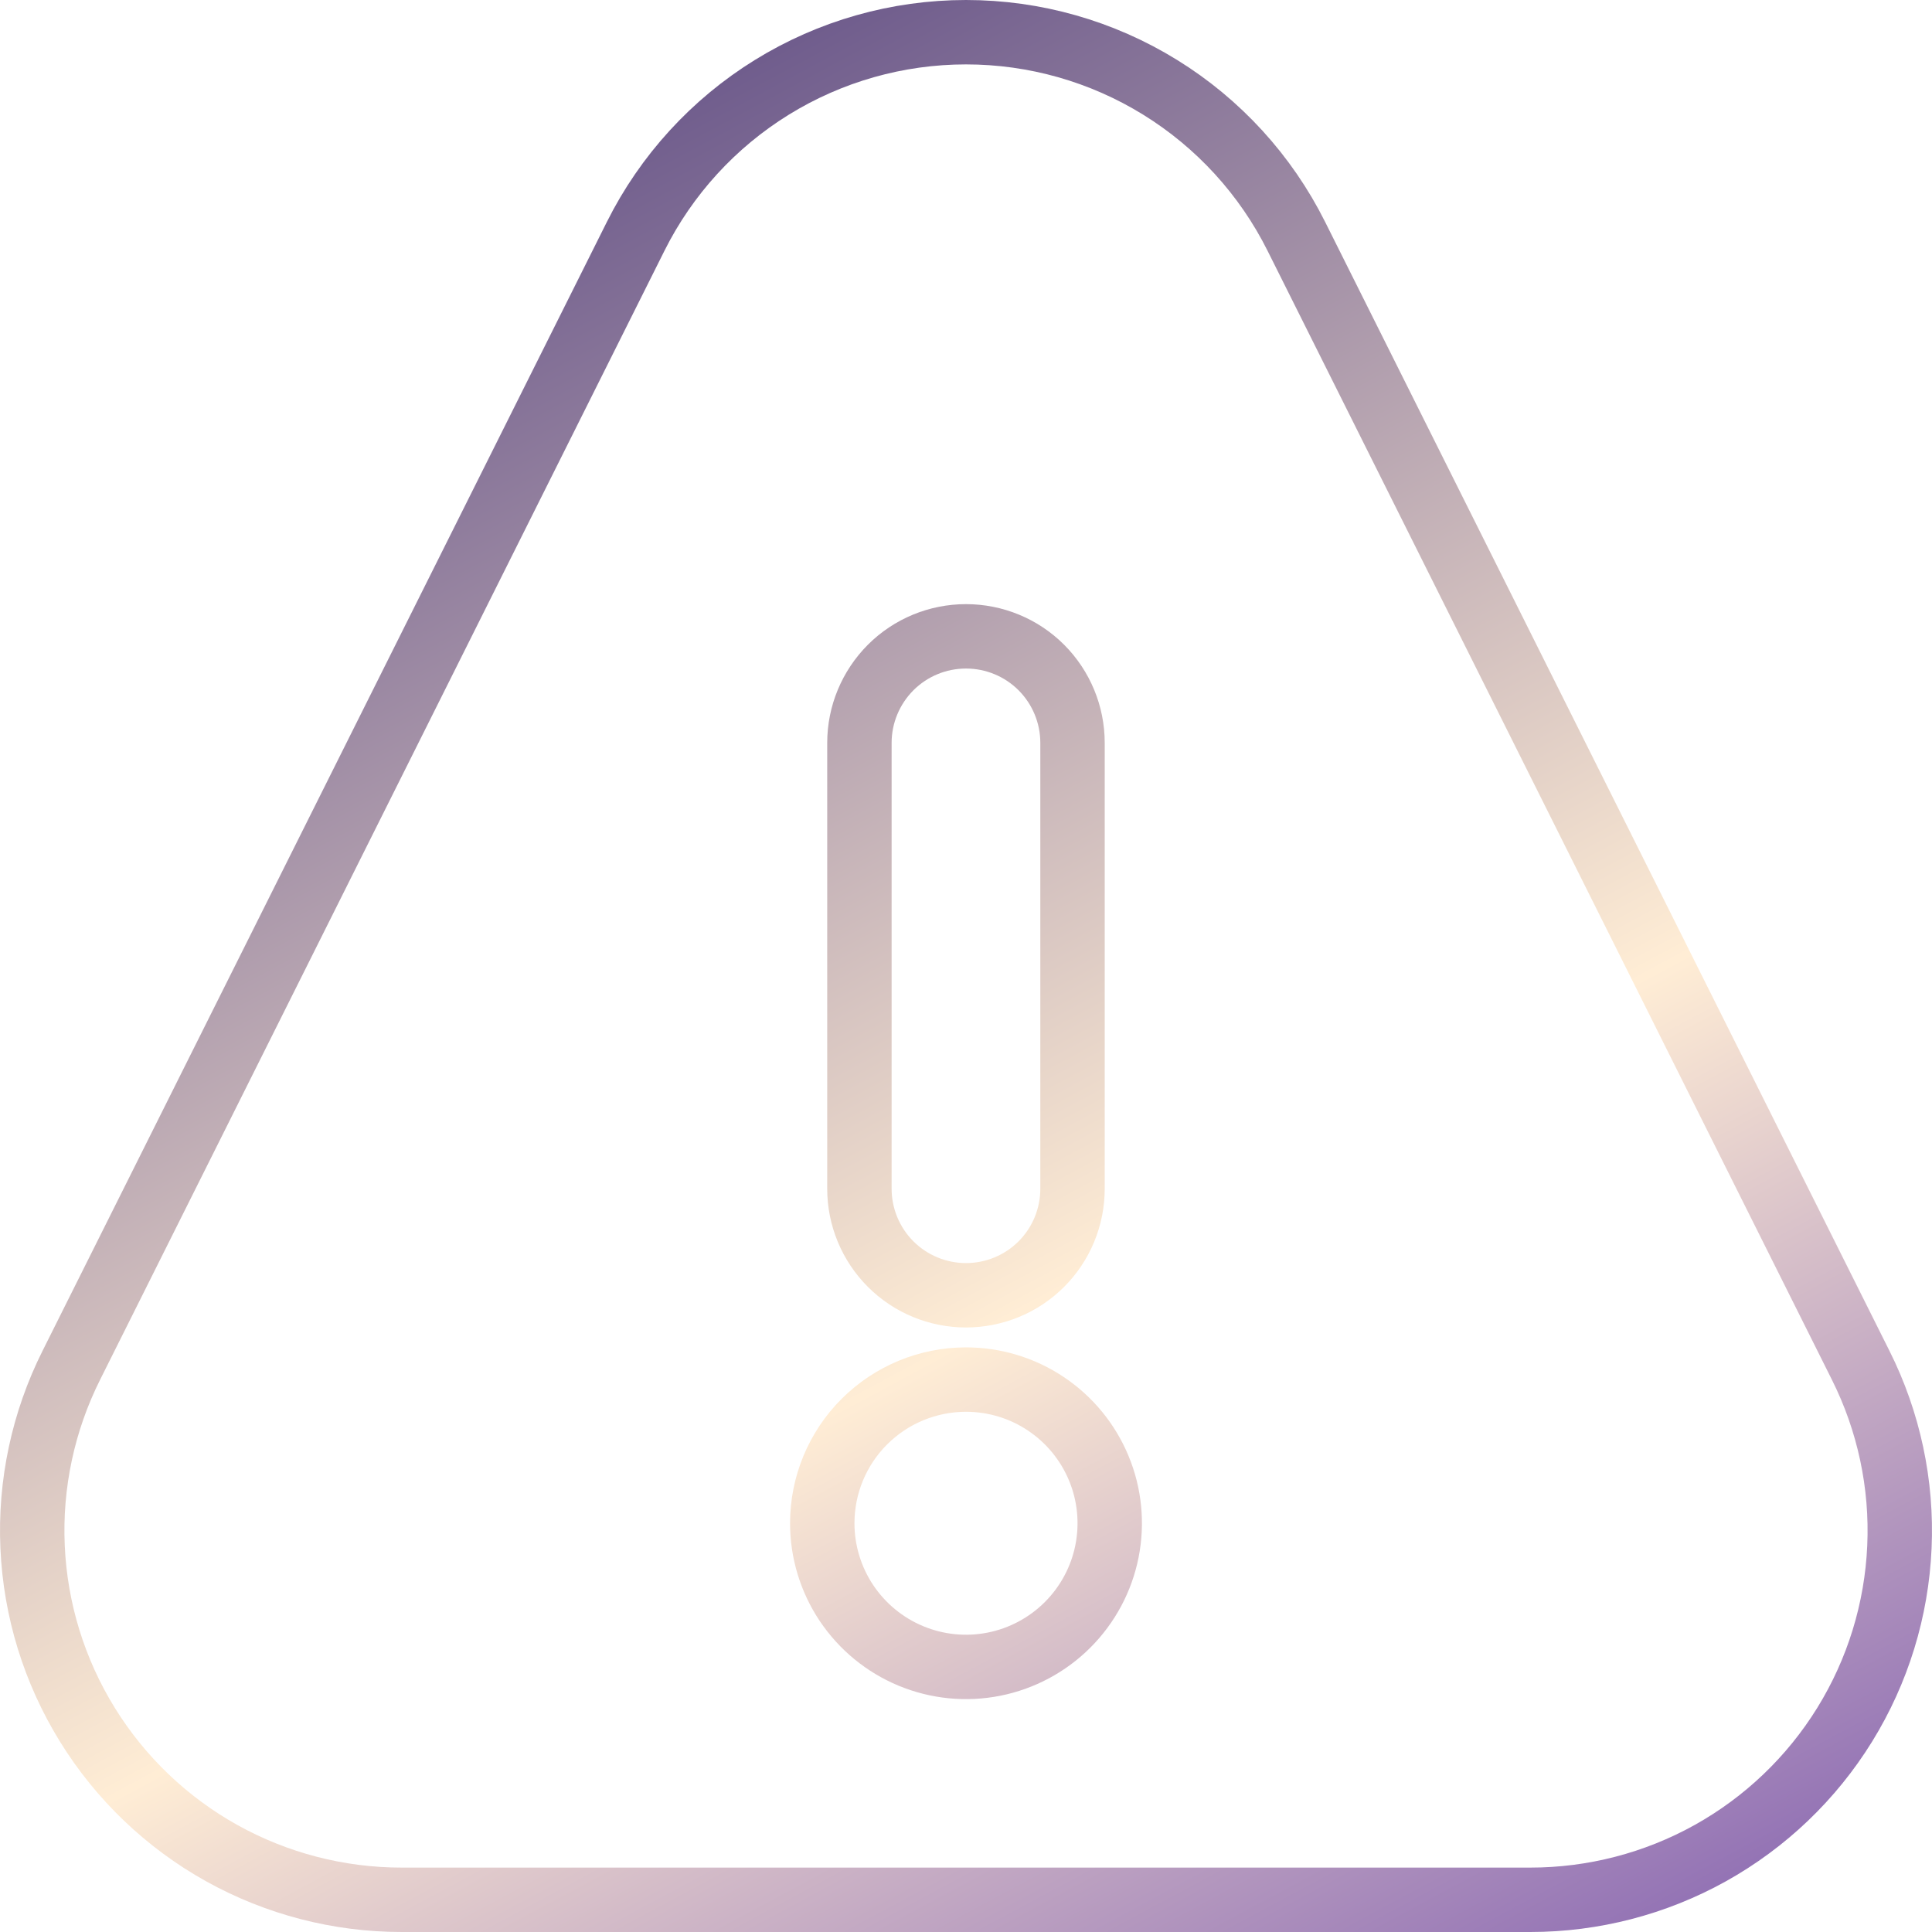 <svg width="30" height="30" viewBox="0 0 30 30" fill="none" xmlns="http://www.w3.org/2000/svg">
<g filter="url(#filter0_b_1_12658)">
<path d="M6.237 30H23.763C24.826 30 25.872 29.729 26.801 29.212C27.73 28.694 28.511 27.947 29.07 27.043C29.629 26.138 29.947 25.106 29.994 24.044C30.041 22.982 29.816 21.926 29.339 20.975L20.576 3.445C20.058 2.41 19.263 1.539 18.278 0.931C17.293 0.322 16.158 0 15 0C13.842 0 12.707 0.322 11.722 0.931C10.737 1.539 9.942 2.41 9.424 3.445L0.661 20.975C0.184 21.926 -0.041 22.982 0.006 24.044C0.053 25.106 0.371 26.138 0.93 27.043C1.489 27.947 2.27 28.694 3.199 29.212C4.128 29.729 5.174 30 6.237 30ZM13.845 11.535C13.845 11.229 13.967 10.935 14.184 10.719C14.4 10.503 14.694 10.381 15 10.381C15.306 10.381 15.6 10.503 15.816 10.719C16.033 10.935 16.154 11.229 16.154 11.535V18.459C16.154 18.765 16.033 19.059 15.816 19.276C15.6 19.492 15.306 19.613 15 19.613C14.694 19.613 14.4 19.492 14.184 19.276C13.967 19.059 13.845 18.765 13.845 18.459V11.535ZM15 21.922C15.342 21.922 15.677 22.023 15.962 22.213C16.247 22.404 16.469 22.674 16.6 22.99C16.731 23.306 16.765 23.655 16.698 23.99C16.632 24.326 16.467 24.635 16.224 24.877C15.982 25.119 15.674 25.284 15.338 25.351C15.002 25.417 14.654 25.383 14.337 25.252C14.021 25.121 13.75 24.899 13.56 24.614C13.37 24.33 13.268 23.995 13.268 23.653C13.268 23.194 13.451 22.753 13.775 22.429C14.1 22.104 14.541 21.922 15 21.922Z" fill="white" fill-opacity="0.5"/>
<path d="M6.237 29.5H6.237C5.259 29.5 4.297 29.251 3.442 28.775C2.588 28.299 1.87 27.612 1.356 26.78C0.842 25.948 0.549 24.999 0.506 24.022C0.462 23.045 0.67 22.073 1.108 21.199L1.108 21.199L9.871 3.669C9.871 3.669 9.871 3.669 9.871 3.669C10.347 2.717 11.079 1.916 11.985 1.356C12.891 0.796 13.935 0.5 15 0.5C16.065 0.5 17.109 0.796 18.015 1.356C18.921 1.916 19.653 2.717 20.129 3.669C20.129 3.669 20.129 3.669 20.129 3.669L28.892 21.199L28.892 21.199C29.33 22.073 29.538 23.045 29.494 24.022C29.451 24.999 29.159 25.948 28.645 26.78C28.131 27.612 27.412 28.299 26.558 28.775C25.703 29.251 24.741 29.5 23.763 29.5H23.763H6.237ZM13.83 10.365C13.52 10.676 13.345 11.096 13.345 11.535V18.459C13.345 18.898 13.52 19.319 13.83 19.629C14.14 19.939 14.561 20.113 15 20.113C15.439 20.113 15.86 19.939 16.17 19.629C16.48 19.319 16.654 18.898 16.654 18.459V11.535C16.654 11.096 16.48 10.676 16.17 10.365C15.86 10.055 15.439 9.881 15 9.881C14.561 9.881 14.14 10.055 13.83 10.365ZM16.24 21.798C15.873 21.552 15.441 21.422 15 21.422C14.408 21.422 13.841 21.657 13.422 22.075C13.003 22.493 12.768 23.061 12.768 23.653C12.768 24.094 12.899 24.525 13.144 24.892C13.39 25.259 13.738 25.545 14.146 25.714C14.554 25.883 15.002 25.927 15.435 25.841C15.868 25.755 16.266 25.542 16.578 25.23C16.89 24.918 17.103 24.521 17.189 24.088C17.275 23.655 17.231 23.206 17.062 22.799C16.893 22.391 16.607 22.043 16.24 21.798Z" stroke="url(#paint0_linear_1_12658)"/>
</g>
<defs>
<filter id="filter0_b_1_12658" x="-30" y="-30" width="90" height="90" filterUnits="userSpaceOnUse" color-interpolation-filters="sRGB">
<feFlood flood-opacity="0" result="BackgroundImageFix"/>
<feGaussianBlur in="BackgroundImageFix" stdDeviation="15"/>
<feComposite in2="SourceAlpha" operator="in" result="effect1_backgroundBlur_1_12658"/>
<feBlend mode="normal" in="SourceGraphic" in2="effect1_backgroundBlur_1_12658" result="shape"/>
</filter>
<linearGradient id="paint0_linear_1_12658" x1="21.87" y1="40.828" x2="2.134" y2="4.023" gradientUnits="userSpaceOnUse">
<stop stop-color="#5229A1"/>
<stop offset="0.5" stop-color="#FFEDD5"/>
<stop offset="1" stop-color="#624F86"/>
</linearGradient>
</defs>
</svg>
